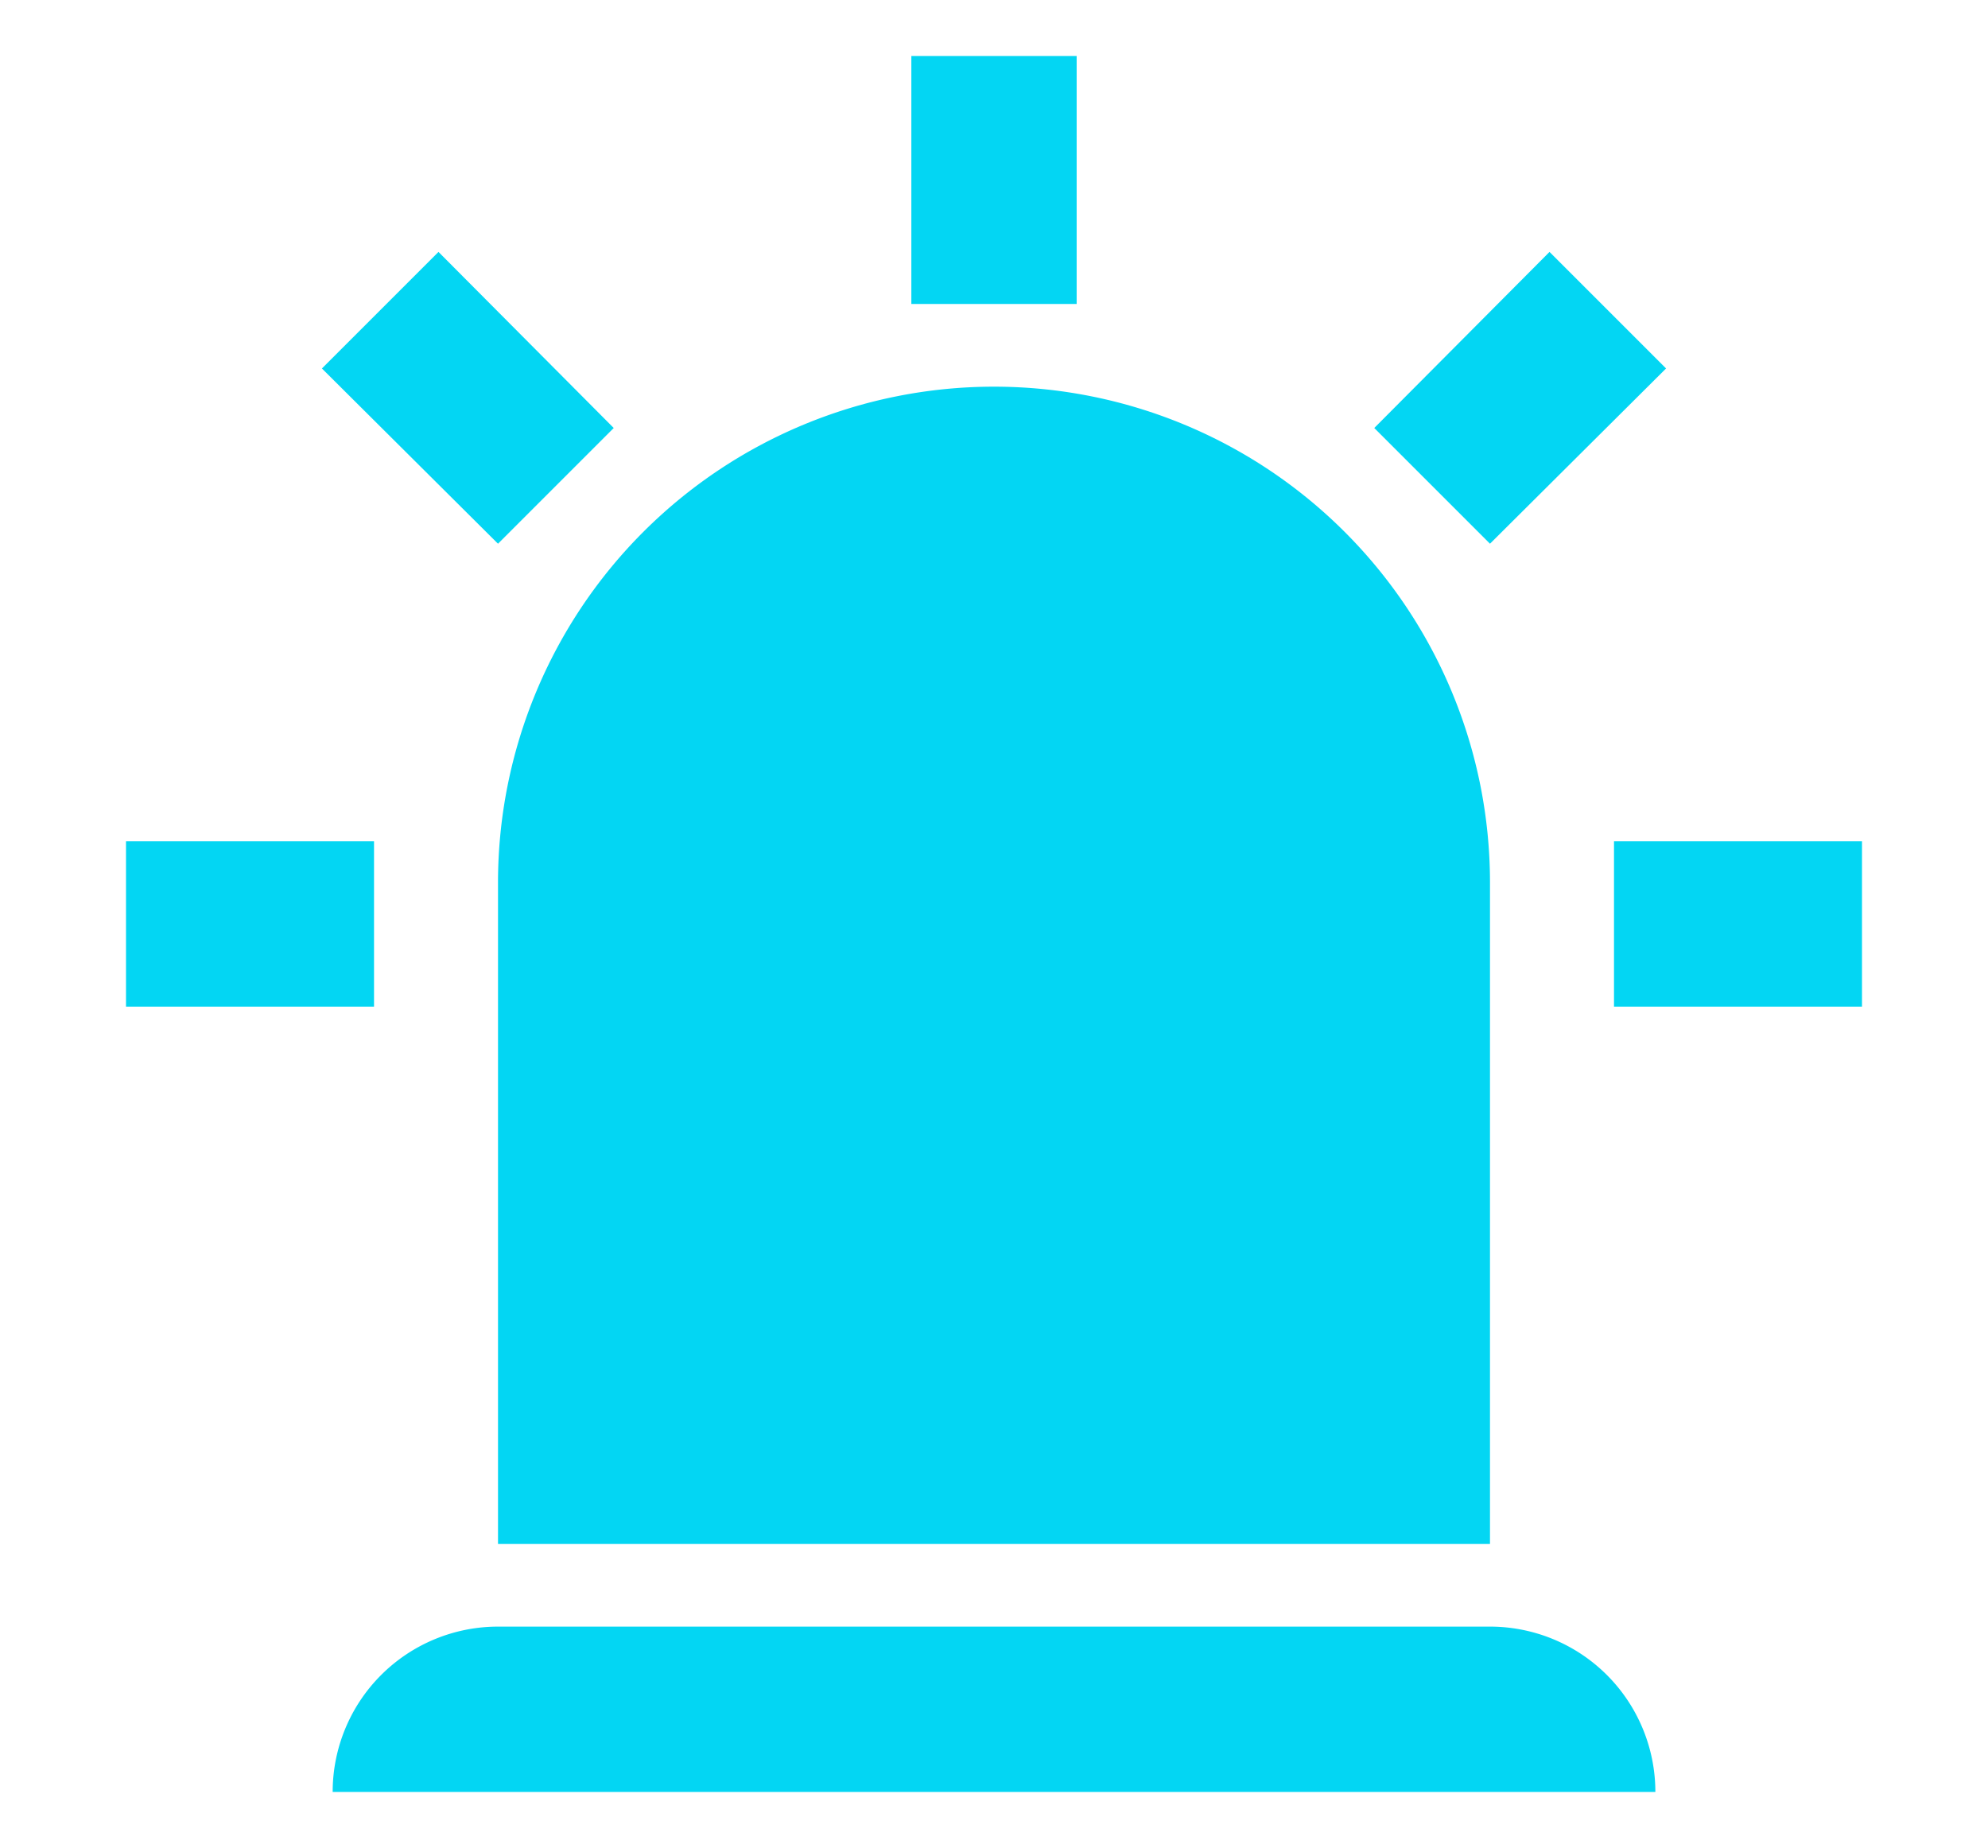 <svg width="71" height="66" fill="none" xmlns="http://www.w3.org/2000/svg"><path d="m17.786 19.419-6.289-6.259 4.163-4.163 6.259 6.289-4.133 4.133ZM38.452 2v8.857h-5.904V2h5.904Zm21.05 11.16-6.288 6.259-4.133-4.133 6.259-6.289 4.163 4.163ZM13.358 30.048v5.904H4.5v-5.904h8.857Zm44.286 0H66.5v5.904h-8.857v-5.904ZM17.786 58.095h35.428A5.905 5.905 0 0 1 59.12 64H11.881a5.905 5.905 0 0 1 5.905-5.905ZM35.5 13.81a17.714 17.714 0 0 1 17.714 17.714v23.619H17.786v-23.62A17.714 17.714 0 0 1 35.5 13.81Z" fill="#03D6F3"/></svg>